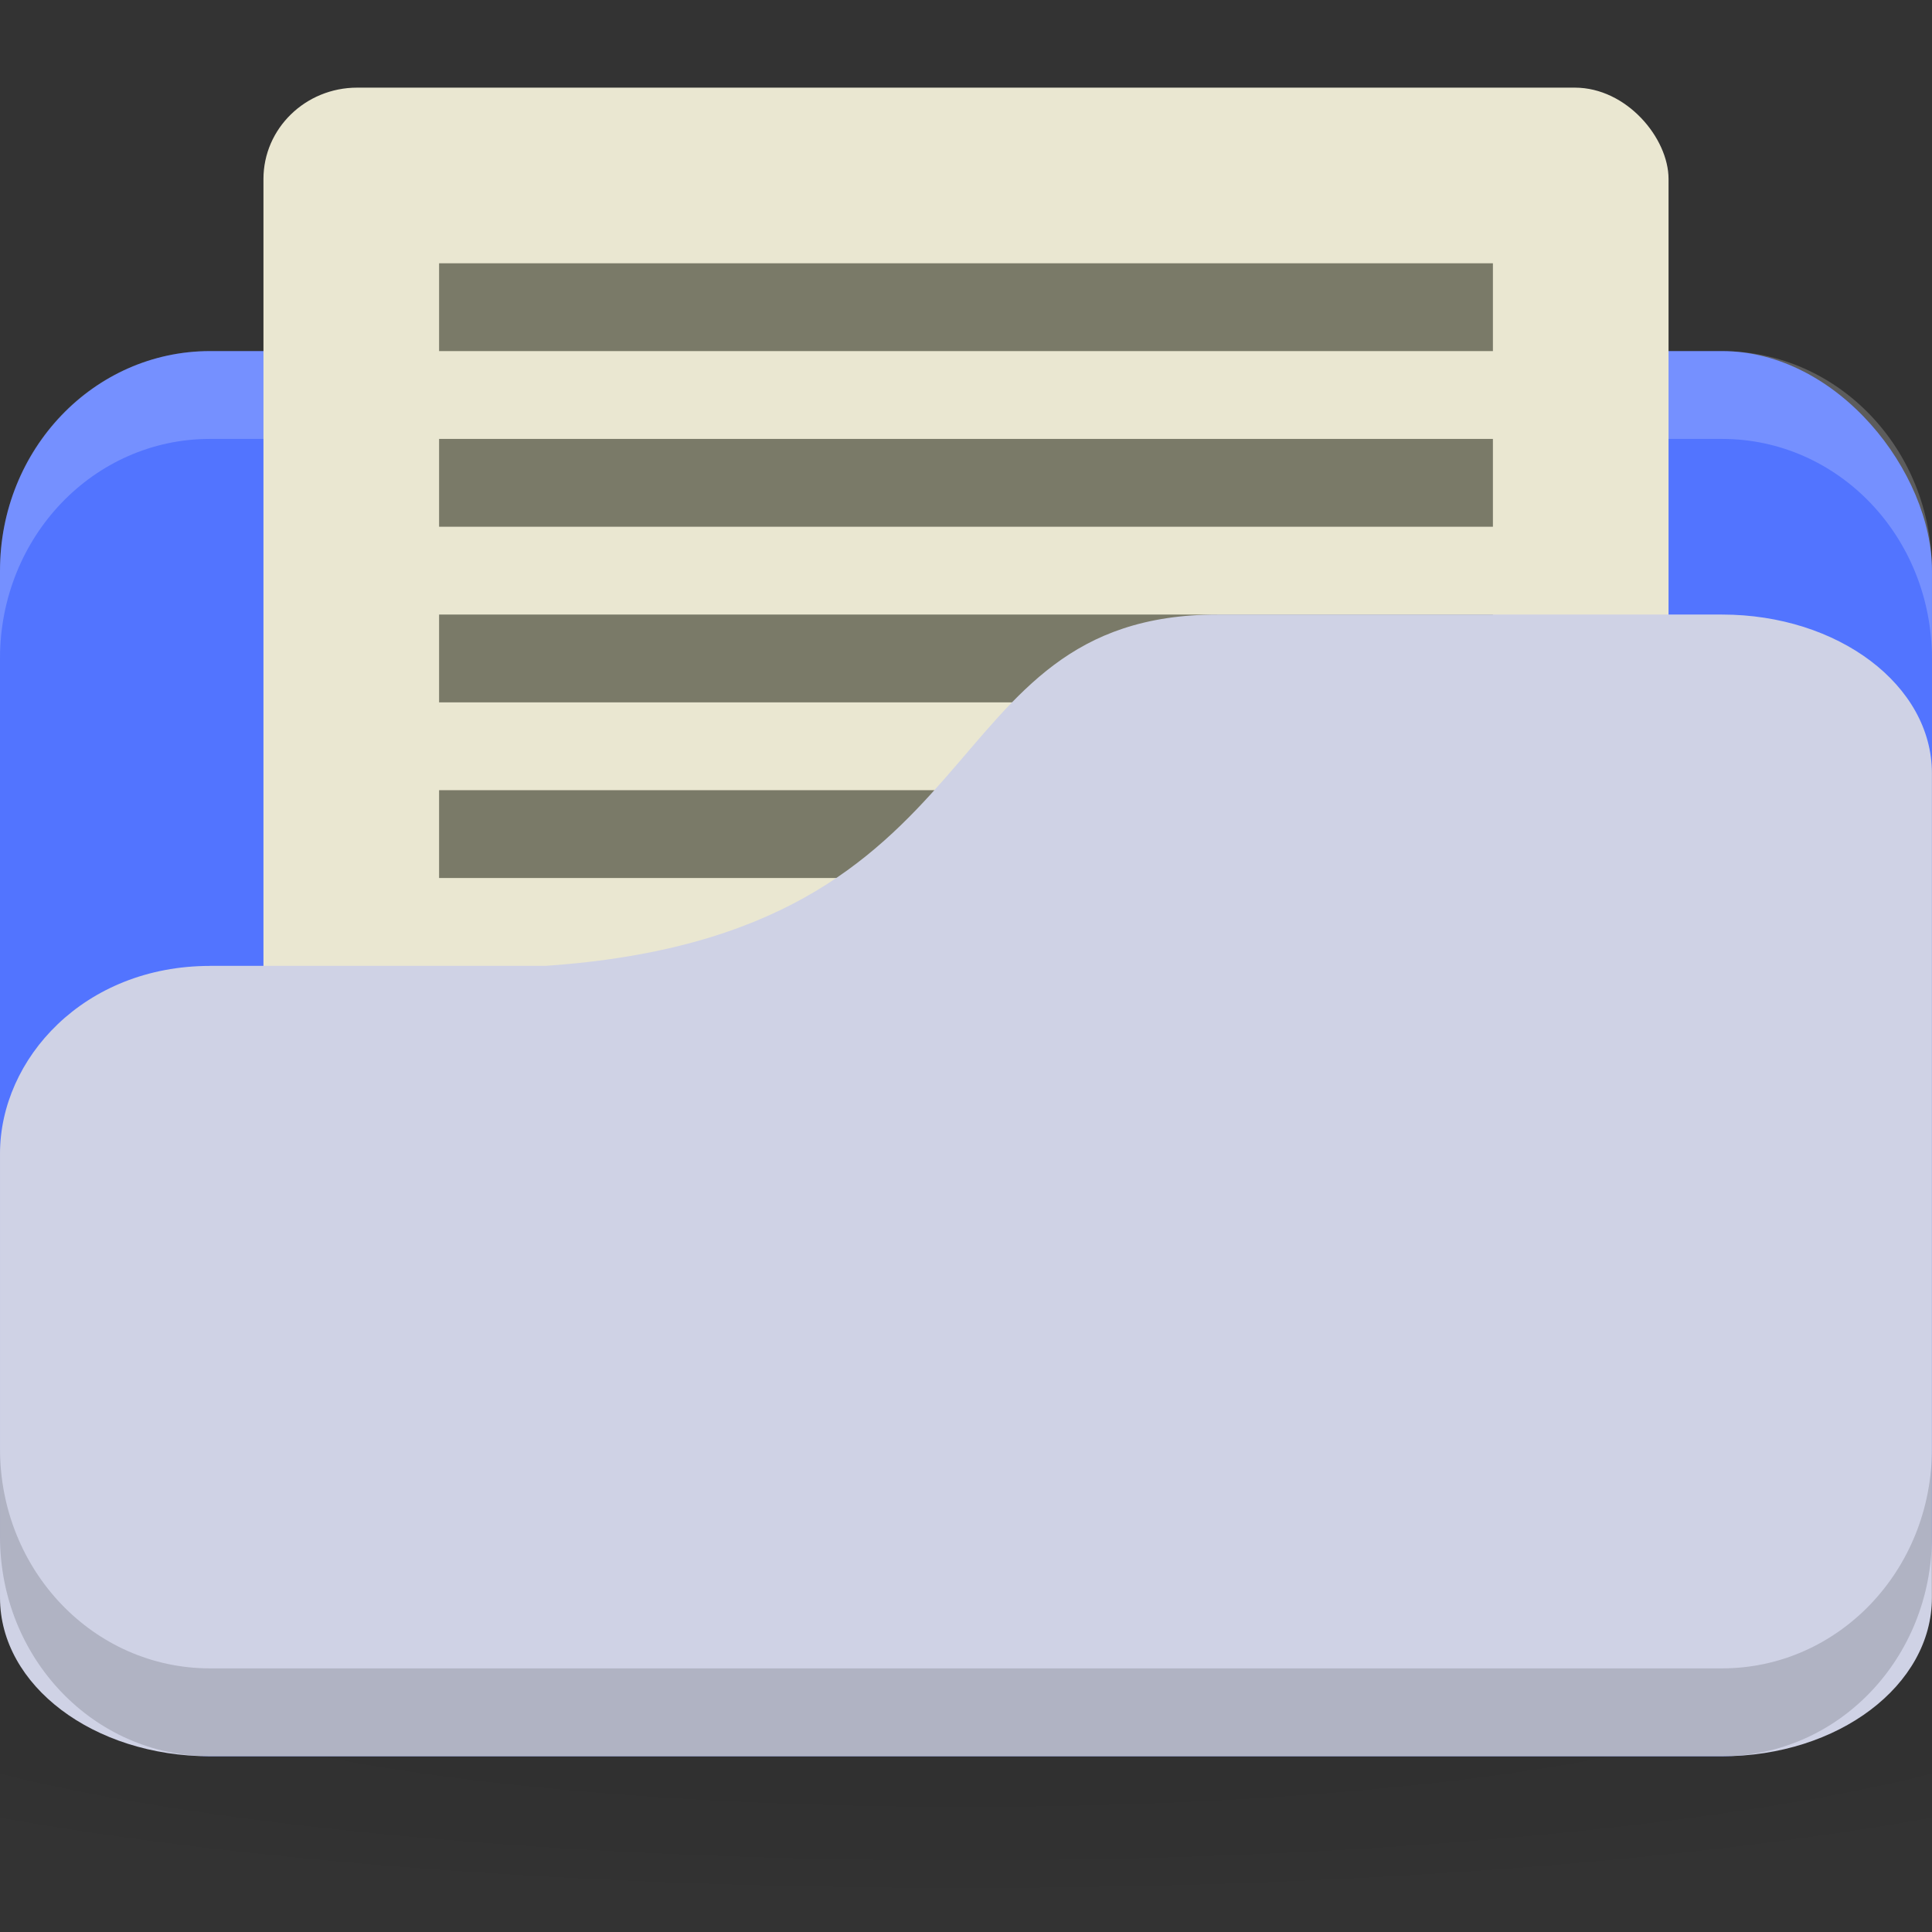<svg xmlns="http://www.w3.org/2000/svg" viewBox="0 0 22 22">
 <rect x="0" y="0" width="22" height="22" fill="#333333" stroke="none"/>
 <defs>
  <radialGradient r="24" cy="40.5" cx="24" gradientTransform="matrix(0.625,0,0,0.104,-4,1045.143)" gradientUnits="userSpaceOnUse" id="radialGradient3066">
   <stop style="stop-color:#000;stop-opacity:1"/>
   <stop offset="1" style="stop-color:#000;stop-opacity:0.196"/>
  </radialGradient>
 </defs>
 <g transform="translate(0,-1030.362)">
  <path d="m 11 1046.86 c -4.913 0 -9.264 0.391 -12 1 l 0 3 c 2.736 0.609 7.087 1 12 1 4.913 0 9.264 -0.391 12 -1 l 0 -3 c -2.736 -0.609 -7.087 -1 -12 -1 z" style="fill:url(#radialGradient3066);opacity:0.1;fill-opacity:1;stroke:none"/>
  <rect width="22" height="16" y="1034.36" rx="2.391" ry="2.5" style="fill:#5274ff;fill-opacity:1;stroke:none"/>
  <path d="m 2.391 1034.36 c -1.325 0 -2.391 1.115 -2.391 2.5 l 0 1 c 0 -1.385 1.067 -2.5 2.391 -2.5 l 17.217 0 c 1.325 0 2.391 1.115 2.391 2.5 l 0 -1 c 0 -1.385 -1.067 -2.5 -2.391 -2.5 l -17.217 0 z" style="fill:#fff;opacity:0.2;fill-opacity:1;stroke:none"/>
  <rect width="16" height="13" x="3" y="1031.36" ry="1.04" rx="1.067" style="fill:#eae7d1;fill-opacity:1;stroke:none"/>
  <rect y="1039.36" x="5" height="1" width="12" style="fill:#7a7a68;fill-opacity:1;stroke:none"/>
  <rect width="12" height="1" x="5" y="1037.36" style="fill:#7a7a68;fill-opacity:1;stroke:none"/>
  <path d="m 2.391 1041.36 3.826 0 c 5.261 -0.361 4.304 -4 7.652 -4 l 5.739 0 c 1.325 0 2.391 0.805 2.391 1.806 l 0 9.389 c 0 1 -1.067 1.806 -2.391 1.806 l -17.217 0 c -1.325 0 -2.391 -0.805 -2.391 -1.806 l 0 -5.055 c 0 -1.083 0.957 -2.139 2.391 -2.139 z" style="fill:#CFD2E5;fill-opacity:1;stroke:none"/>
  <path d="m 0 1046.86 0 1 c 0 1.385 1.067 2.5 2.391 2.5 l 17.217 0 c 1.325 0 2.391 -1.115 2.391 -2.5 l 0 -1 c 0 1.385 -1.067 2.5 -2.391 2.5 l -17.217 0 c -1.325 0 -2.391 -1.115 -2.391 -2.5 z" style="fill:#000;opacity:0.15;fill-opacity:1;stroke:none"/>
  <rect width="12" height="1" x="5" y="1033.36" style="fill:#7a7a68;fill-opacity:1;stroke:none"/>
  <rect y="1035.36" x="5" height="1" width="12" style="fill:#7a7a68;fill-opacity:1;stroke:none"/>
 </g>
</svg>

